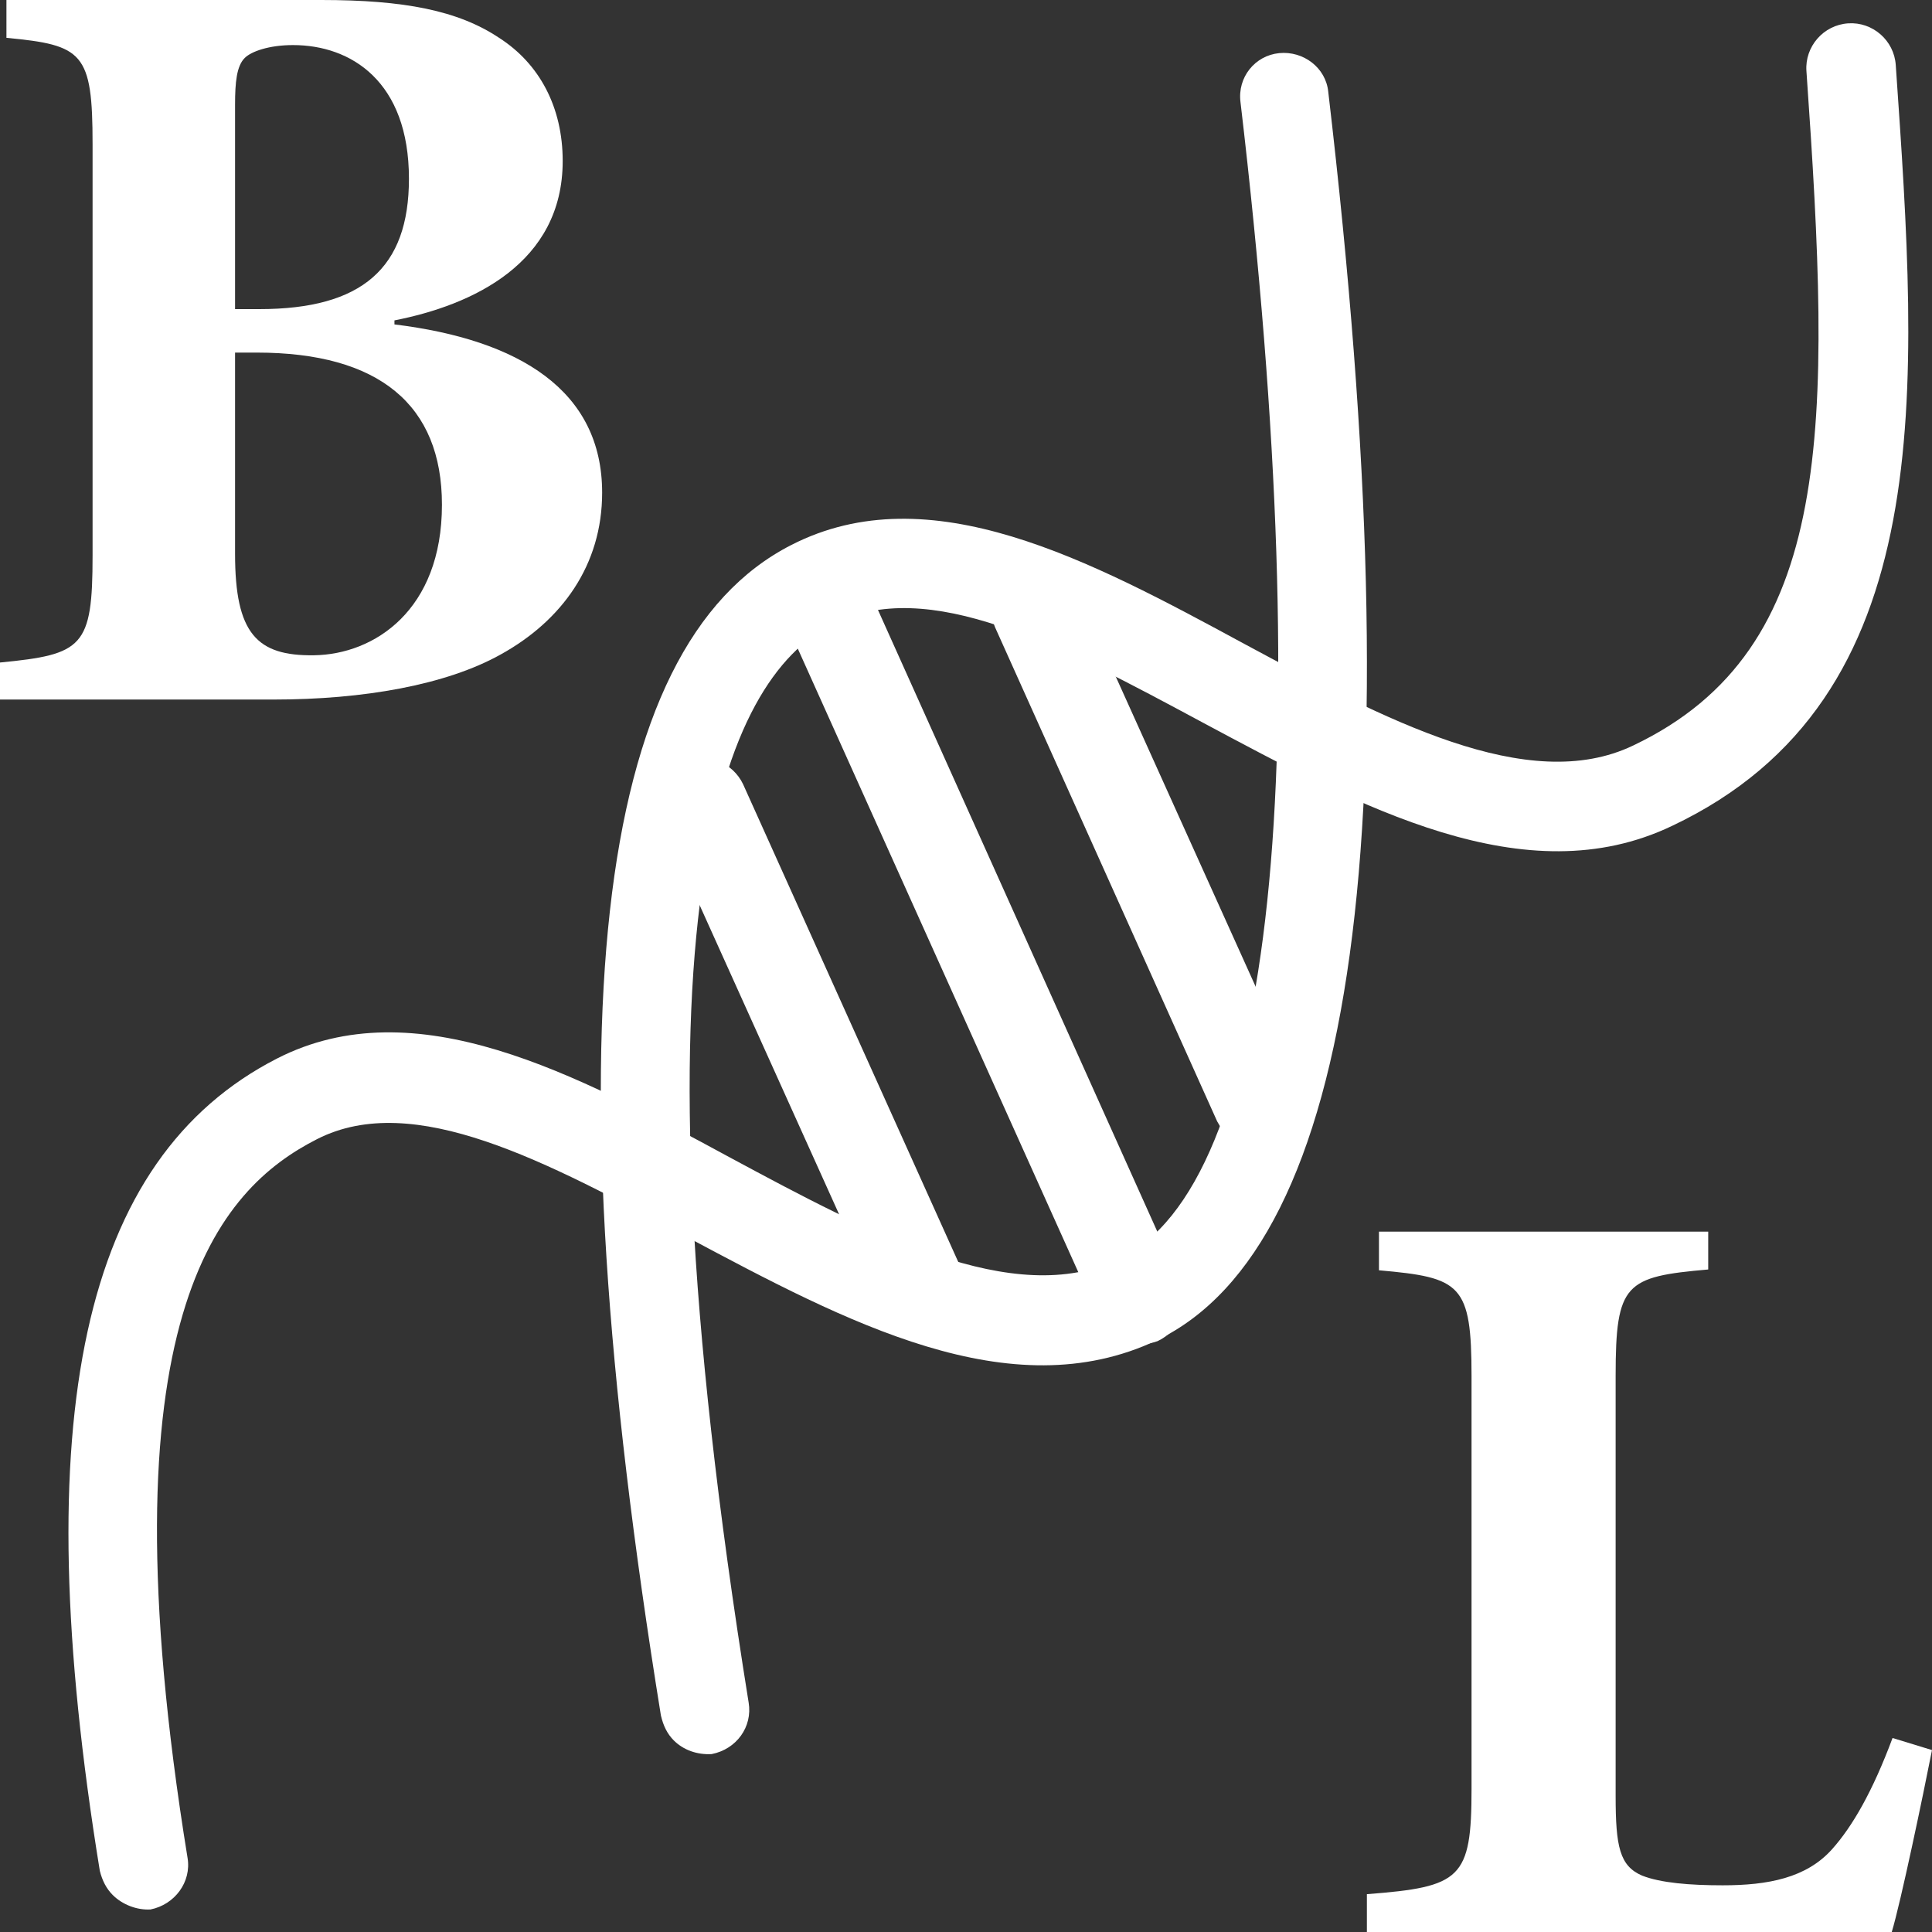 <?xml version="1.0" encoding="utf-8"?>
<!-- Generator: Adobe Illustrator 25.4.2, SVG Export Plug-In . SVG Version: 6.00 Build 0)  -->
<svg version="1.1" id="Layer_1" xmlns="http://www.w3.org/2000/svg" xmlns:xlink="http://www.w3.org/1999/xlink" x="0px" y="0px"
	 viewBox="0 0 24 24" style="enable-background:new 0 0 24 24;" xml:space="preserve">
<rect x="0" y="0" width="24" height="24" fill="#333333" stroke="none"/>
<style type="text/css">
	.st0{fill:#FFFFFF;}
</style>
<g>
	<path id="XMLID_4_" class="st0" d="M8.37,21.62c-0.08-0.08-0.13-0.18-0.16-0.31C6.83,12.79,7.36,8.03,9.83,6.77
		c1.72-0.88,3.71,0.19,5.63,1.23c1.73,0.93,3.52,1.89,4.83,1.26c2.52-1.2,2.46-3.96,2.15-8.38c-0.02-0.3,0.21-0.57,0.52-0.59
		c0.3-0.02,0.57,0.21,0.59,0.52c0.28,4.05,0.56,7.87-2.78,9.45c-1.82,0.87-3.86-0.23-5.84-1.29c-1.75-0.94-3.4-1.83-4.6-1.21
		C8.99,8.45,7.72,11.33,9.3,21.15c0.05,0.3-0.15,0.58-0.46,0.64C8.66,21.8,8.49,21.74,8.37,21.62z"/>
	<path id="XMLID_6_" class="st0" d="M1.4,23.54c-0.08-0.08-0.13-0.18-0.16-0.3c-0.92-5.65-0.22-8.85,2.2-10.09
		c1.72-0.88,3.71,0.19,5.63,1.23c1.73,0.93,3.52,1.89,4.83,1.26c1.93-0.92,2.48-6.15,1.51-14.37c-0.04-0.31,0.18-0.58,0.48-0.61
		c0.3-0.03,0.58,0.18,0.61,0.48c1.07,9.1,0.35,14.32-2.13,15.51c-1.82,0.86-3.86-0.23-5.83-1.28c-1.75-0.94-3.4-1.83-4.6-1.22
		c-1.22,0.62-2.7,2.22-1.61,8.93c0.05,0.3-0.16,0.58-0.46,0.64C1.7,23.73,1.52,23.66,1.4,23.54z"/>
	<path id="XMLID_5_" class="st0" d="M13.76,16.54c-0.05-0.05-0.08-0.1-0.11-0.17L9.79,7.79c-0.12-0.28,0-0.6,0.28-0.73
		c0.28-0.12,0.6,0,0.73,0.28l3.86,8.59c0.12,0.28,0,0.6-0.28,0.73C14.16,16.74,13.92,16.69,13.76,16.54z"/>
	<path id="XMLID_36_" class="st0" d="M15.24,14.1c-0.05-0.05-0.08-0.1-0.12-0.17l-2.76-6.14c-0.12-0.28,0-0.61,0.28-0.73
		c0.28-0.12,0.61,0,0.74,0.28l2.77,6.14c0.12,0.28,0,0.6-0.28,0.73C15.65,14.31,15.4,14.26,15.24,14.1z"/>
	<path id="XMLID_37_" class="st0" d="M11.1,16.51c-0.05-0.05-0.08-0.1-0.11-0.17L8.22,10.2c-0.12-0.28,0-0.6,0.28-0.73
		c0.28-0.13,0.6,0,0.73,0.27L12,15.89c0.13,0.28,0,0.6-0.28,0.73C11.5,16.73,11.26,16.67,11.1,16.51z"/>
</g>
<path class="st0" d="M4.9,4.03c1.55,0.19,2.58,0.82,2.58,2.09c0,0.9-0.5,1.59-1.26,2.01C5.54,8.51,4.51,8.69,3.4,8.69H0V8.23
	c1.03-0.1,1.15-0.19,1.15-1.33V1.79c0-1.14-0.12-1.23-1.07-1.32V0h3.91c1.03,0,1.7,0.13,2.21,0.47c0.5,0.32,0.79,0.86,0.79,1.53
	c0,1.27-1.12,1.79-2.09,1.98V4.03z M3.22,3.84c1.28,0,1.86-0.51,1.86-1.62c0-1.21-0.72-1.66-1.44-1.66c-0.3,0-0.52,0.08-0.6,0.16
	C2.94,0.82,2.92,1.02,2.92,1.3v2.54C2.92,3.84,3.22,3.84,3.22,3.84z M2.92,6.88c0,0.99,0.27,1.27,0.98,1.26
	c0.75-0.01,1.59-0.56,1.59-1.87c0-1.24-0.78-1.89-2.3-1.89H2.92V6.88z"/>
<path class="st0" d="M24,21.74c-0.11,0.56-0.39,1.9-0.5,2.26h-6.52v-0.47c1.17-0.09,1.3-0.19,1.3-1.31V17.1
	c0-1.15-0.13-1.23-1.15-1.32V15.3h4.09v0.47c-1.03,0.09-1.15,0.17-1.15,1.32v5.22c0,0.63,0.05,0.87,0.33,0.99
	c0.23,0.09,0.59,0.12,1,0.12c0.56,0,1.04-0.09,1.36-0.45c0.25-0.28,0.5-0.71,0.75-1.38L24,21.74z"/>
</svg>
